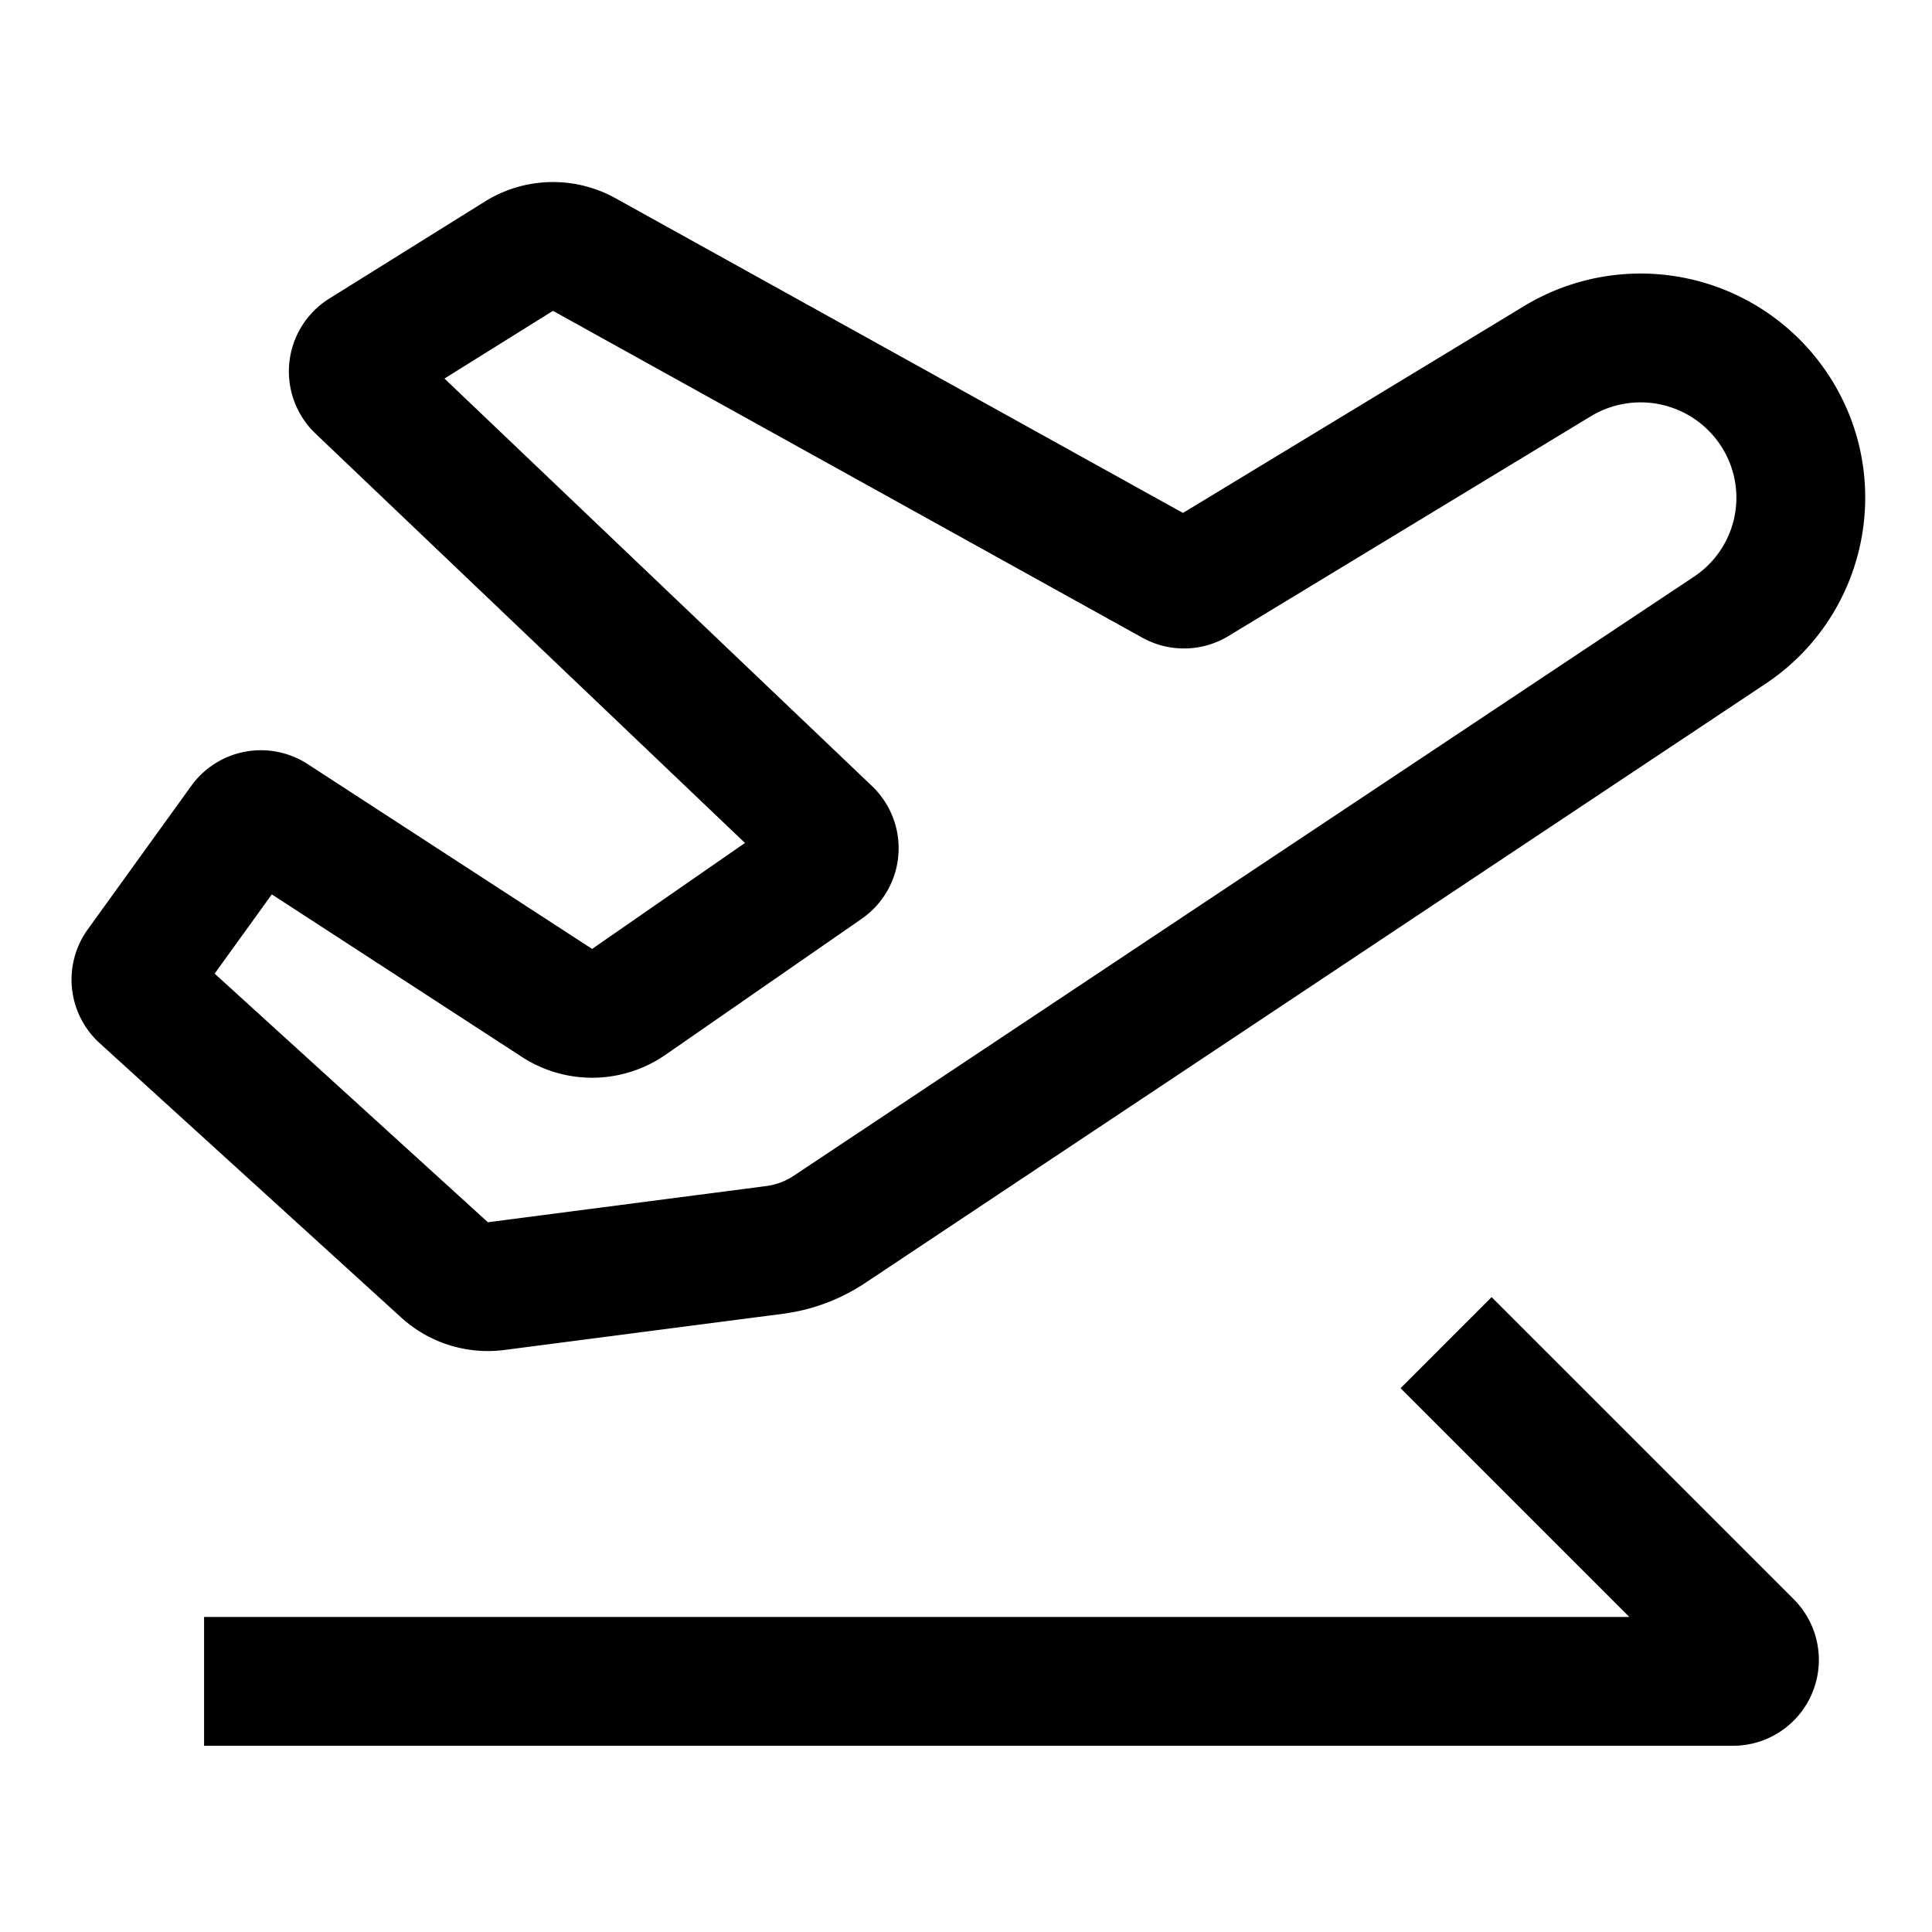 <svg width="90" height="90" xmlns="http://www.w3.org/2000/svg"><path d="M69.485 60.424l14.072 14.072a4 4 0 01-2.629 6.824l-.2.005H9.507v-6l66.394-.001-10.658-10.657 4.243-4.243zM22.585 9.39a6 6 0 016.085-.157l26.438 14.662 15.885-9.634a10.473 10.473 0 0114.083 3.053l.165.249c3.067 4.784 1.733 11.143-2.998 14.291L40.3 59.768a9 9 0 01-3.826 1.433L23.5 62.887a6 6 0 01-4.811-1.512L4.64 48.592a4 4 0 01-.552-5.298l4.822-6.685a4 4 0 015.424-1.014l13.249 8.61 7.121-4.937-20.006-19.07a4 4 0 01-.283-5.493l.147-.163a4 4 0 01.778-.633zm3.175 5.09l-5.055 3.154 19.917 18.984a4 4 0 01.365.4l.162.217a4 4 0 01-1.008 5.566l-9.139 6.335a6 6 0 01-6.688.1l-11.652-7.573-2.663 3.692 12.729 11.582L35.7 55.25a3 3 0 001.275-.478L78.919 26.86a4.415 4.415 0 001.27-6.058 4.473 4.473 0 00-6.084-1.41L57.228 29.628a4 4 0 01-4.014.078L25.76 14.48z"/></svg>